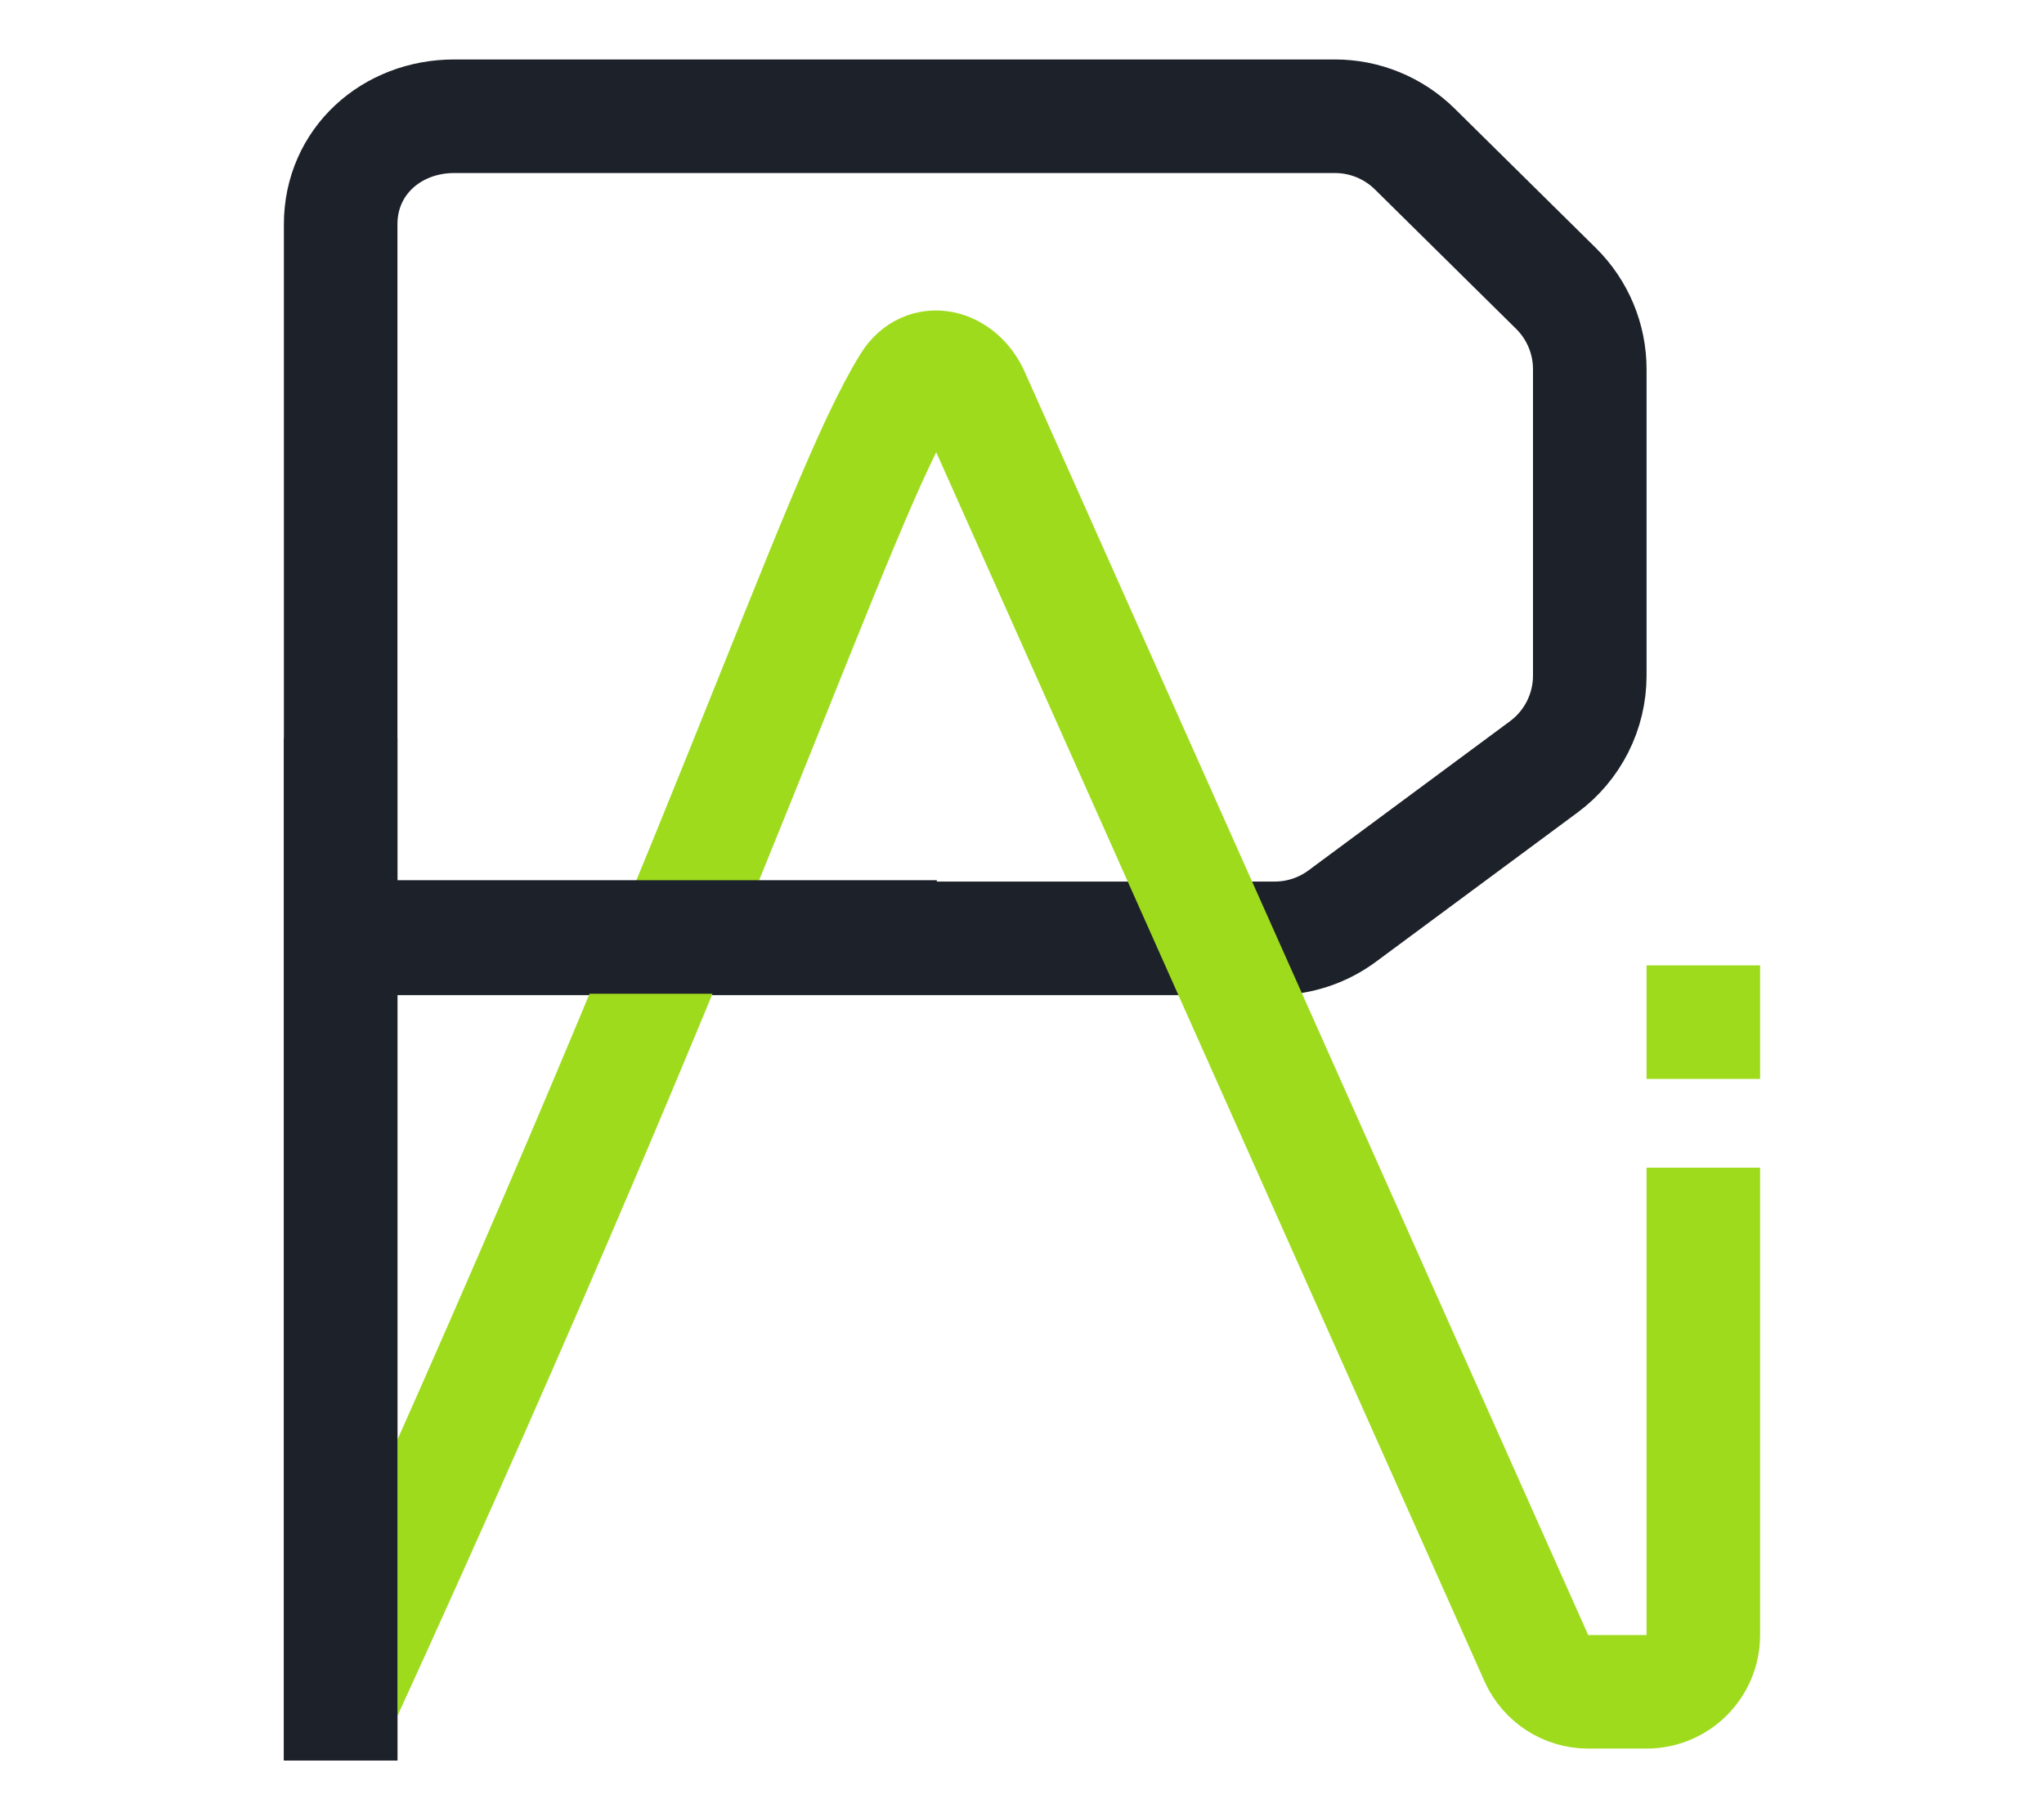 <svg width="36" height="32" viewBox="0 0 36 32" fill="none" xmlns="http://www.w3.org/2000/svg">
<path d="M6 31C6 25.114 6 20.353 6 16.524M6 16.524C6 9.827 6 5.98 6 3.949C6 2.845 6.895 2.047 8 2.047H23.512C24.038 2.047 24.543 2.254 24.918 2.624L27.405 5.079C27.786 5.455 28 5.967 28 6.502V11.897C28 12.53 27.7 13.127 27.19 13.504L23.641 16.131C23.297 16.386 22.88 16.524 22.451 16.524H6Z" stroke="#1D2129" stroke-width="2"/>
<path d="M6 30C12.747 15.266 14.705 8.855 16.007 6.757C16.307 6.273 16.901 6.434 17.134 6.954L27.059 29.2C27.22 29.56 27.577 29.792 27.972 29.792H29C29.552 29.792 30 29.345 30 28.792V22.408V20.562" stroke="#9FDB1D" stroke-width="2"/>
<path d="M30 17V19" stroke="#9FDB1D" stroke-width="2"/>
<path d="M6 31C6 23 6 17.502 6 15M6 15C6 14 6 13.215 6 13V15ZM16.5 16.5H14H11.5H6.5" stroke="#1D2129" stroke-width="2"/>
</svg>

